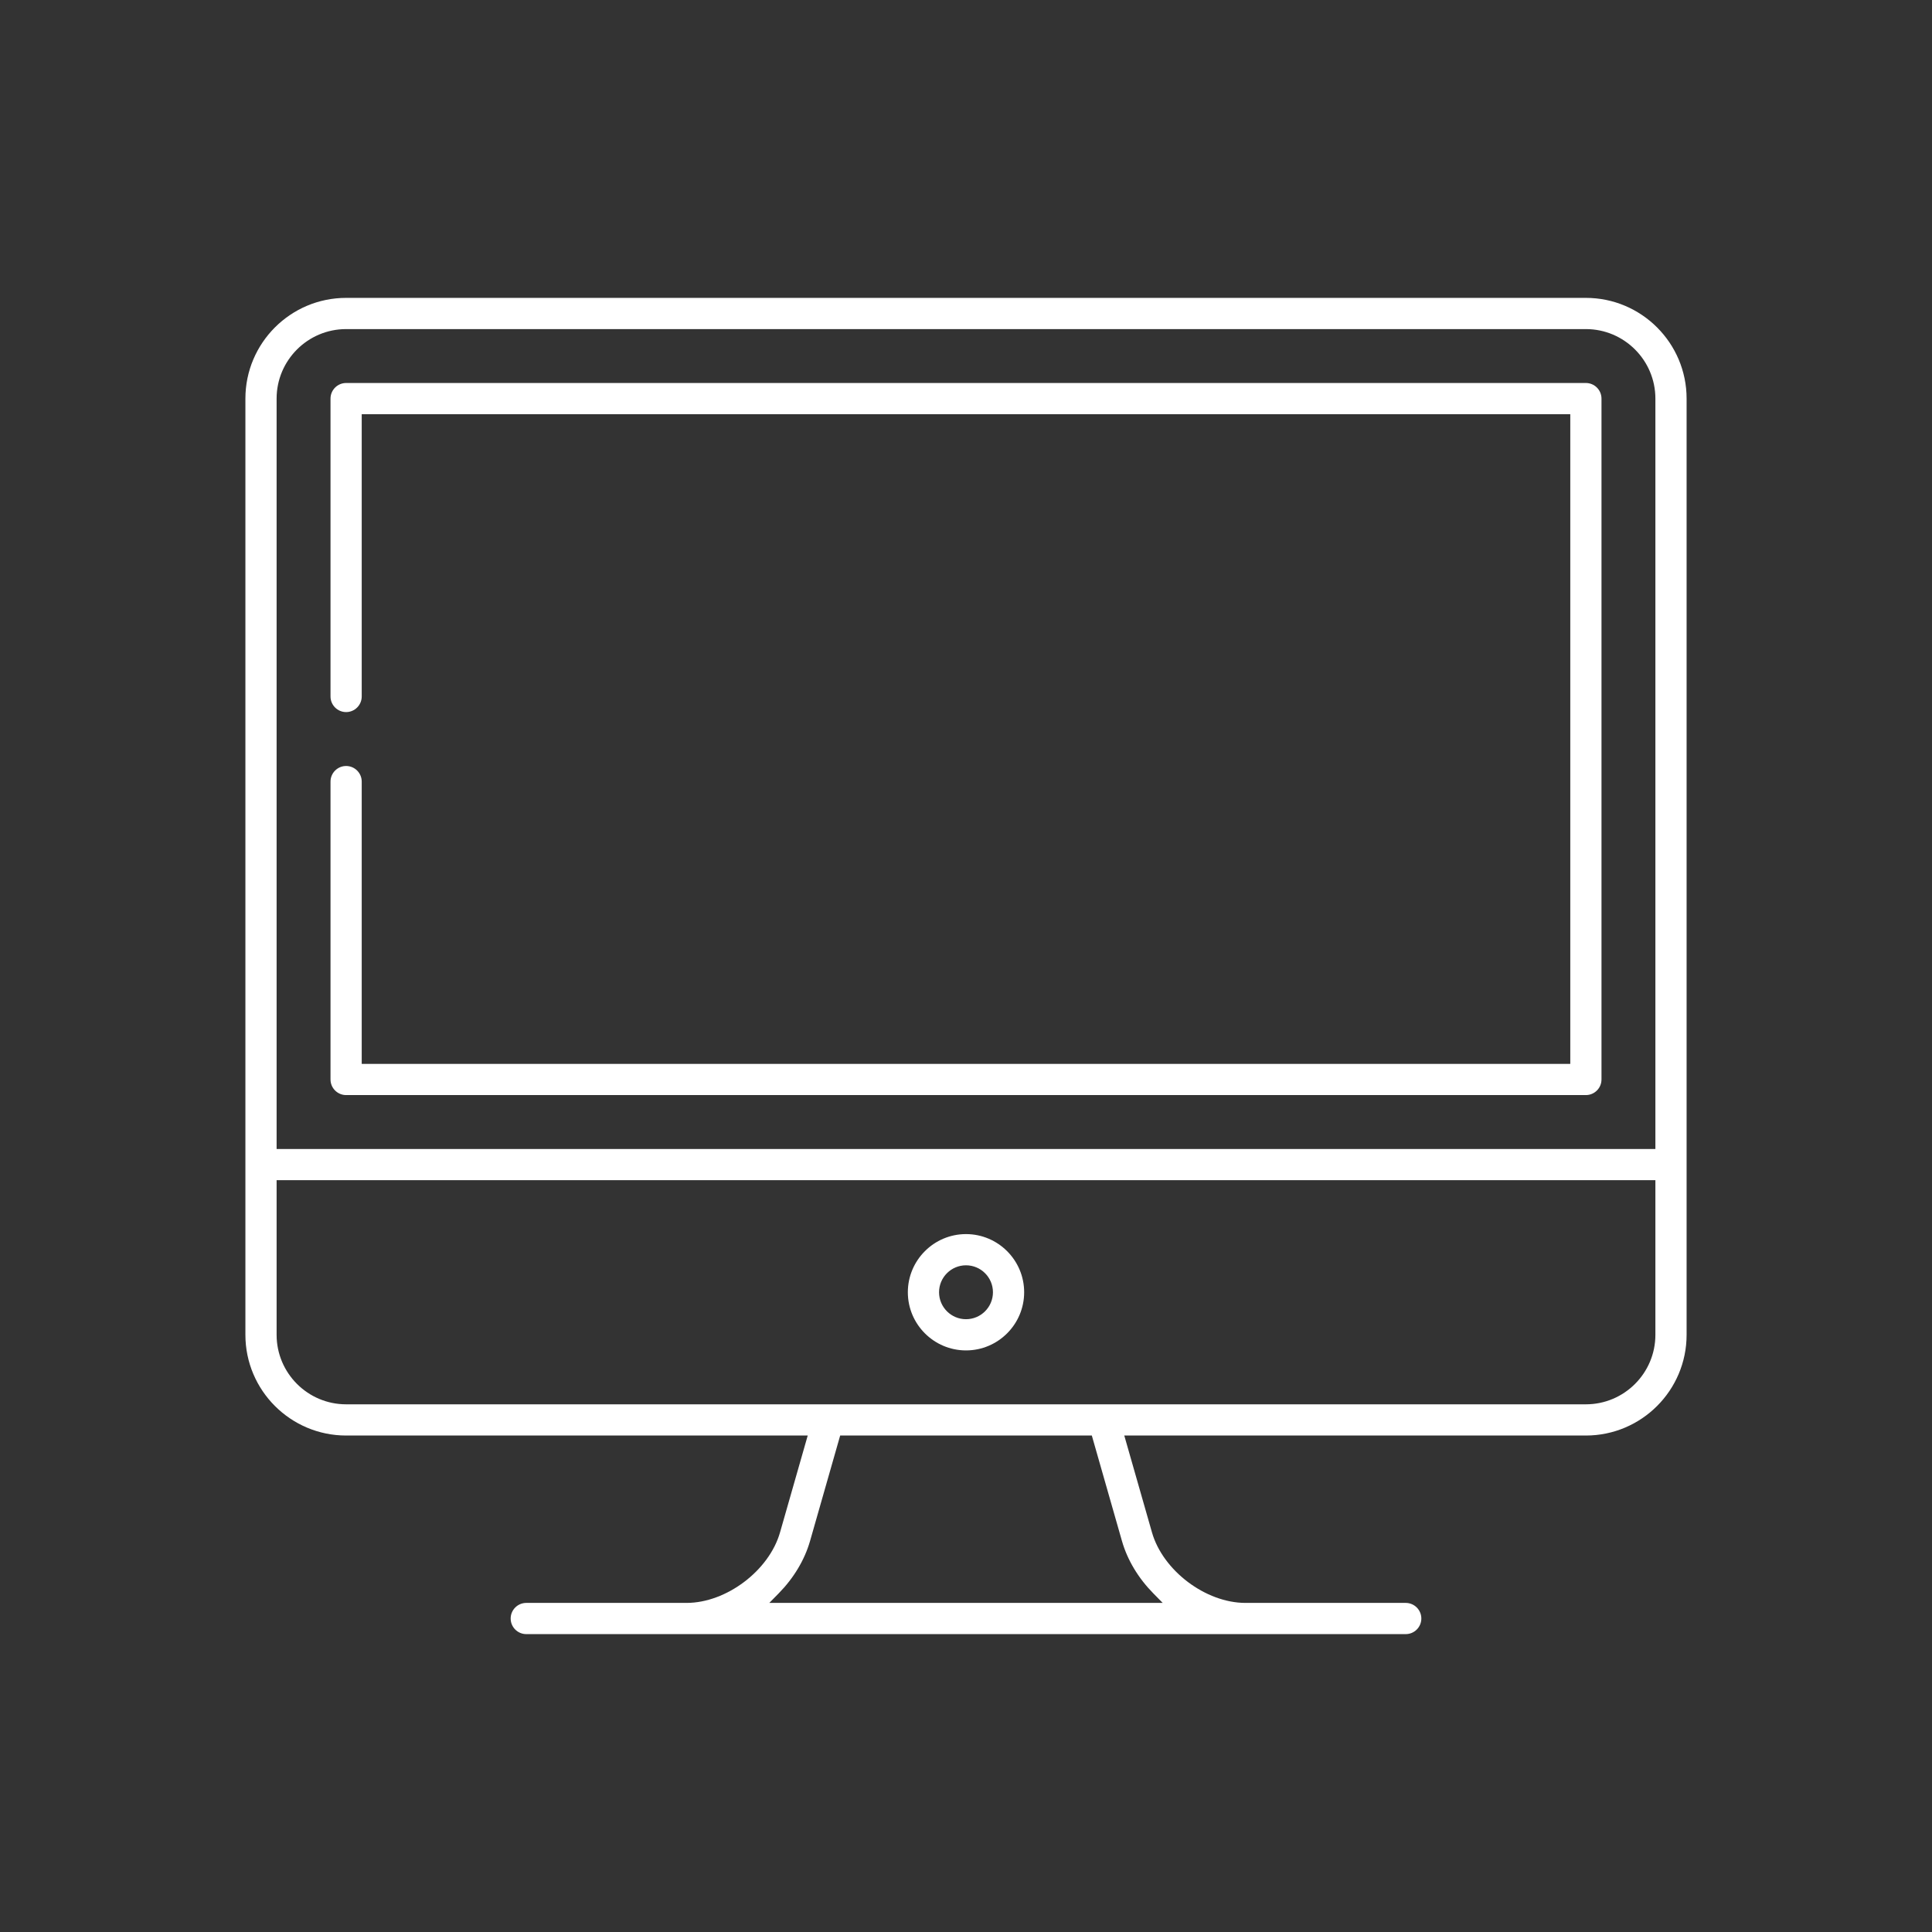 <?xml version="1.0" encoding="utf-8"?>
<!-- Generator: Adobe Illustrator 24.2.3, SVG Export Plug-In . SVG Version: 6.00 Build 0)  -->
<svg version="1.1" id="Camada_1" xmlns="http://www.w3.org/2000/svg" xmlns:xlink="http://www.w3.org/1999/xlink" x="0px" y="0px"
	 viewBox="0 0 681 681" style="enable-background:new 0 0 681 681;" xml:space="preserve">
<rect x="0" y="0" width="681" height="681" fill="#333333" stroke="none"/>
<style type="text/css">
	.st0{fill:#FFFFFF;}
</style>
<g>
	<path class="st0" d="M559,105H122c-19.58,0-35.5,15.92-35.5,35.5v330c0,19.58,15.92,35.5,35.5,35.5h162.71l-9.76,34.14
		C271.1,553.62,256.01,565,242,565h-56.5c-3.03,0-5.5,2.47-5.5,5.5s2.47,5.5,5.5,5.5h310c3.03,0,5.5-2.47,5.5-5.5s-2.47-5.5-5.5-5.5
		H439c-14.01,0-29.1-11.38-32.95-24.86L396.29,506H559c19.58,0,35.5-15.92,35.5-35.5v-330C594.5,120.92,578.58,105,559,105z
		 M406.49,561.6l3.34,3.4H271.17l3.34-3.4c5.3-5.4,9.11-11.78,11.02-18.43L296.15,506h88.7l10.62,37.17
		C397.37,549.82,401.18,556.2,406.49,561.6z M583.5,470.5c0,13.51-10.99,24.5-24.5,24.5H122c-13.51,0-24.5-10.99-24.5-24.5V416h486
		V470.5z M583.5,405h-486V140.5c0-13.51,10.99-24.5,24.5-24.5h437c13.51,0,24.5,10.99,24.5,24.5V405z"/>
	<path class="st0" d="M559,135H122c-3.03,0-5.5,2.47-5.5,5.5v105c0,3.03,2.47,5.5,5.5,5.5s5.5-2.47,5.5-5.5V146h426v229h-426v-99.5
		c0-3.03-2.47-5.5-5.5-5.5s-5.5,2.47-5.5,5.5v105c0,3.03,2.47,5.5,5.5,5.5h437c3.03,0,5.5-2.47,5.5-5.5v-240
		C564.5,137.47,562.03,135,559,135z"/>
	<path class="st0" d="M340.5,476c11.3,0,20.5-9.2,20.5-20.5s-9.2-20.5-20.5-20.5s-20.5,9.2-20.5,20.5S329.2,476,340.5,476z
		 M340.5,446c5.24,0,9.5,4.26,9.5,9.5s-4.26,9.5-9.5,9.5s-9.5-4.26-9.5-9.5S335.26,446,340.5,446z"/>
</g>
</svg>
